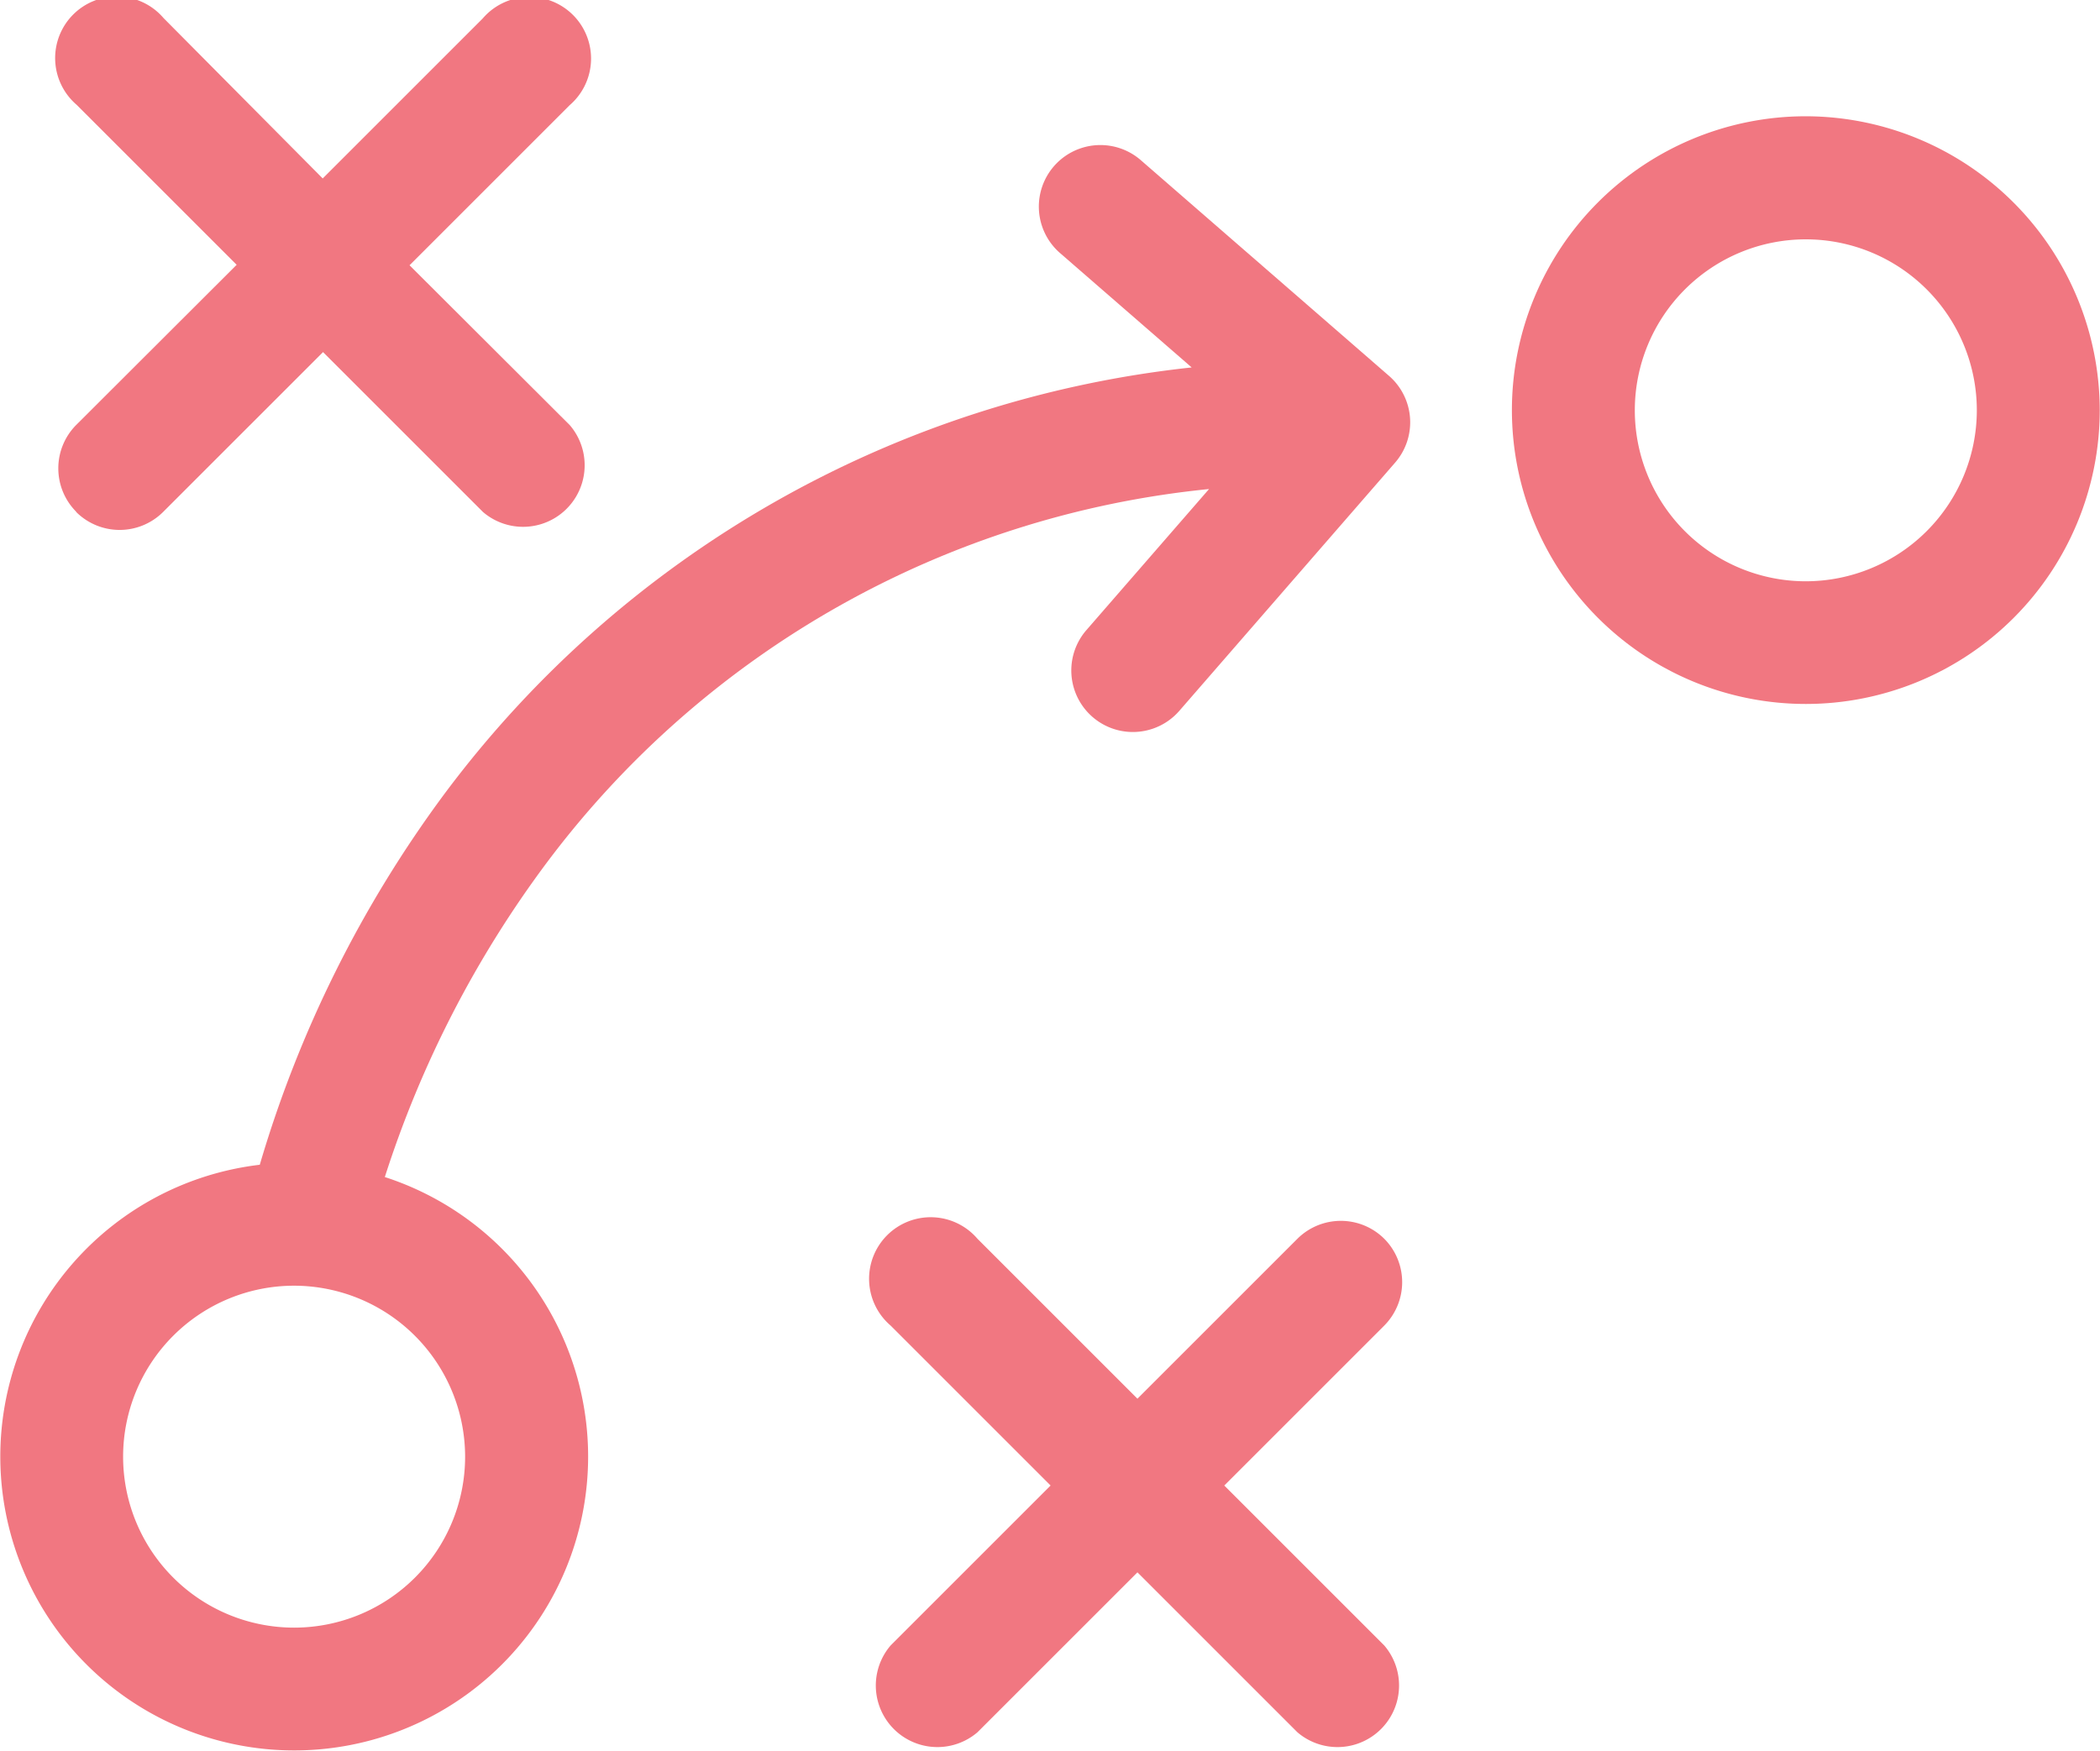 <svg xmlns="http://www.w3.org/2000/svg" width="31.438" height="26.215" viewBox="0 0 31.438 26.215">
  <g id="strategy" transform="translate(0 -24.669)">
    <path id="Trazado_104592" data-name="Trazado 104592" d="M218.206,41.116a4.4,4.4,0,1,0,4.4,4.4,4.408,4.408,0,0,0-4.4-4.4Zm0,6.963a2.56,2.56,0,1,1,2.56-2.56A2.563,2.563,0,0,1,218.206,48.079Z" transform="translate(-191.172 -14.706)" fill="#f17781"/>
    <path id="Trazado_104593" data-name="Trazado 104593" d="M8.493,32.336a.922.922,0,0,0,1.3,0l2.395-2.395,2.395,2.395a.922.922,0,0,0,1.3-1.3l-2.4-2.395,2.395-2.395a.922.922,0,1,0-1.3-1.3l-2.395,2.395L9.8,24.939a.922.922,0,1,0-1.3,1.3l2.395,2.395L8.493,31.032a.922.922,0,0,0,0,1.3Z" transform="translate(-7.352)" fill="#f17781"/>
    <path id="Trazado_104594" data-name="Trazado 104594" d="M131.014,197.628a.922.922,0,0,0-1.3,0l-2.395,2.395-2.395-2.395a.922.922,0,1,0-1.3,1.3l2.395,2.395-2.395,2.395a.922.922,0,0,0,1.3,1.3l2.395-2.395,2.395,2.395a.922.922,0,0,0,1.3-1.3l-2.395-2.395,2.395-2.395A.922.922,0,0,0,131.014,197.628Z" transform="translate(-110.291 -154.41)" fill="#f17781"/>
    <path id="Trazado_104595" data-name="Trazado 104595" d="M20.794,48.639l-3.716-3.23A.921.921,0,1,0,15.869,46.8l1.971,1.713a16.094,16.094,0,0,0-11.175,6.37,17.7,17.7,0,0,0-2.776,5.569,4.4,4.4,0,1,0,1.872.184,16.041,16.041,0,0,1,2.427-4.711A14.137,14.137,0,0,1,18.1,50.334l-1.836,2.112a.921.921,0,0,0,1.391,1.209l3.23-3.716a.921.921,0,0,0-.091-1.3ZM6.963,64.823a2.56,2.56,0,1,1-2.56-2.56A2.563,2.563,0,0,1,6.963,64.823Z" transform="translate(0 -18.342)" fill="#f17781"/>
  </g>
</svg>
